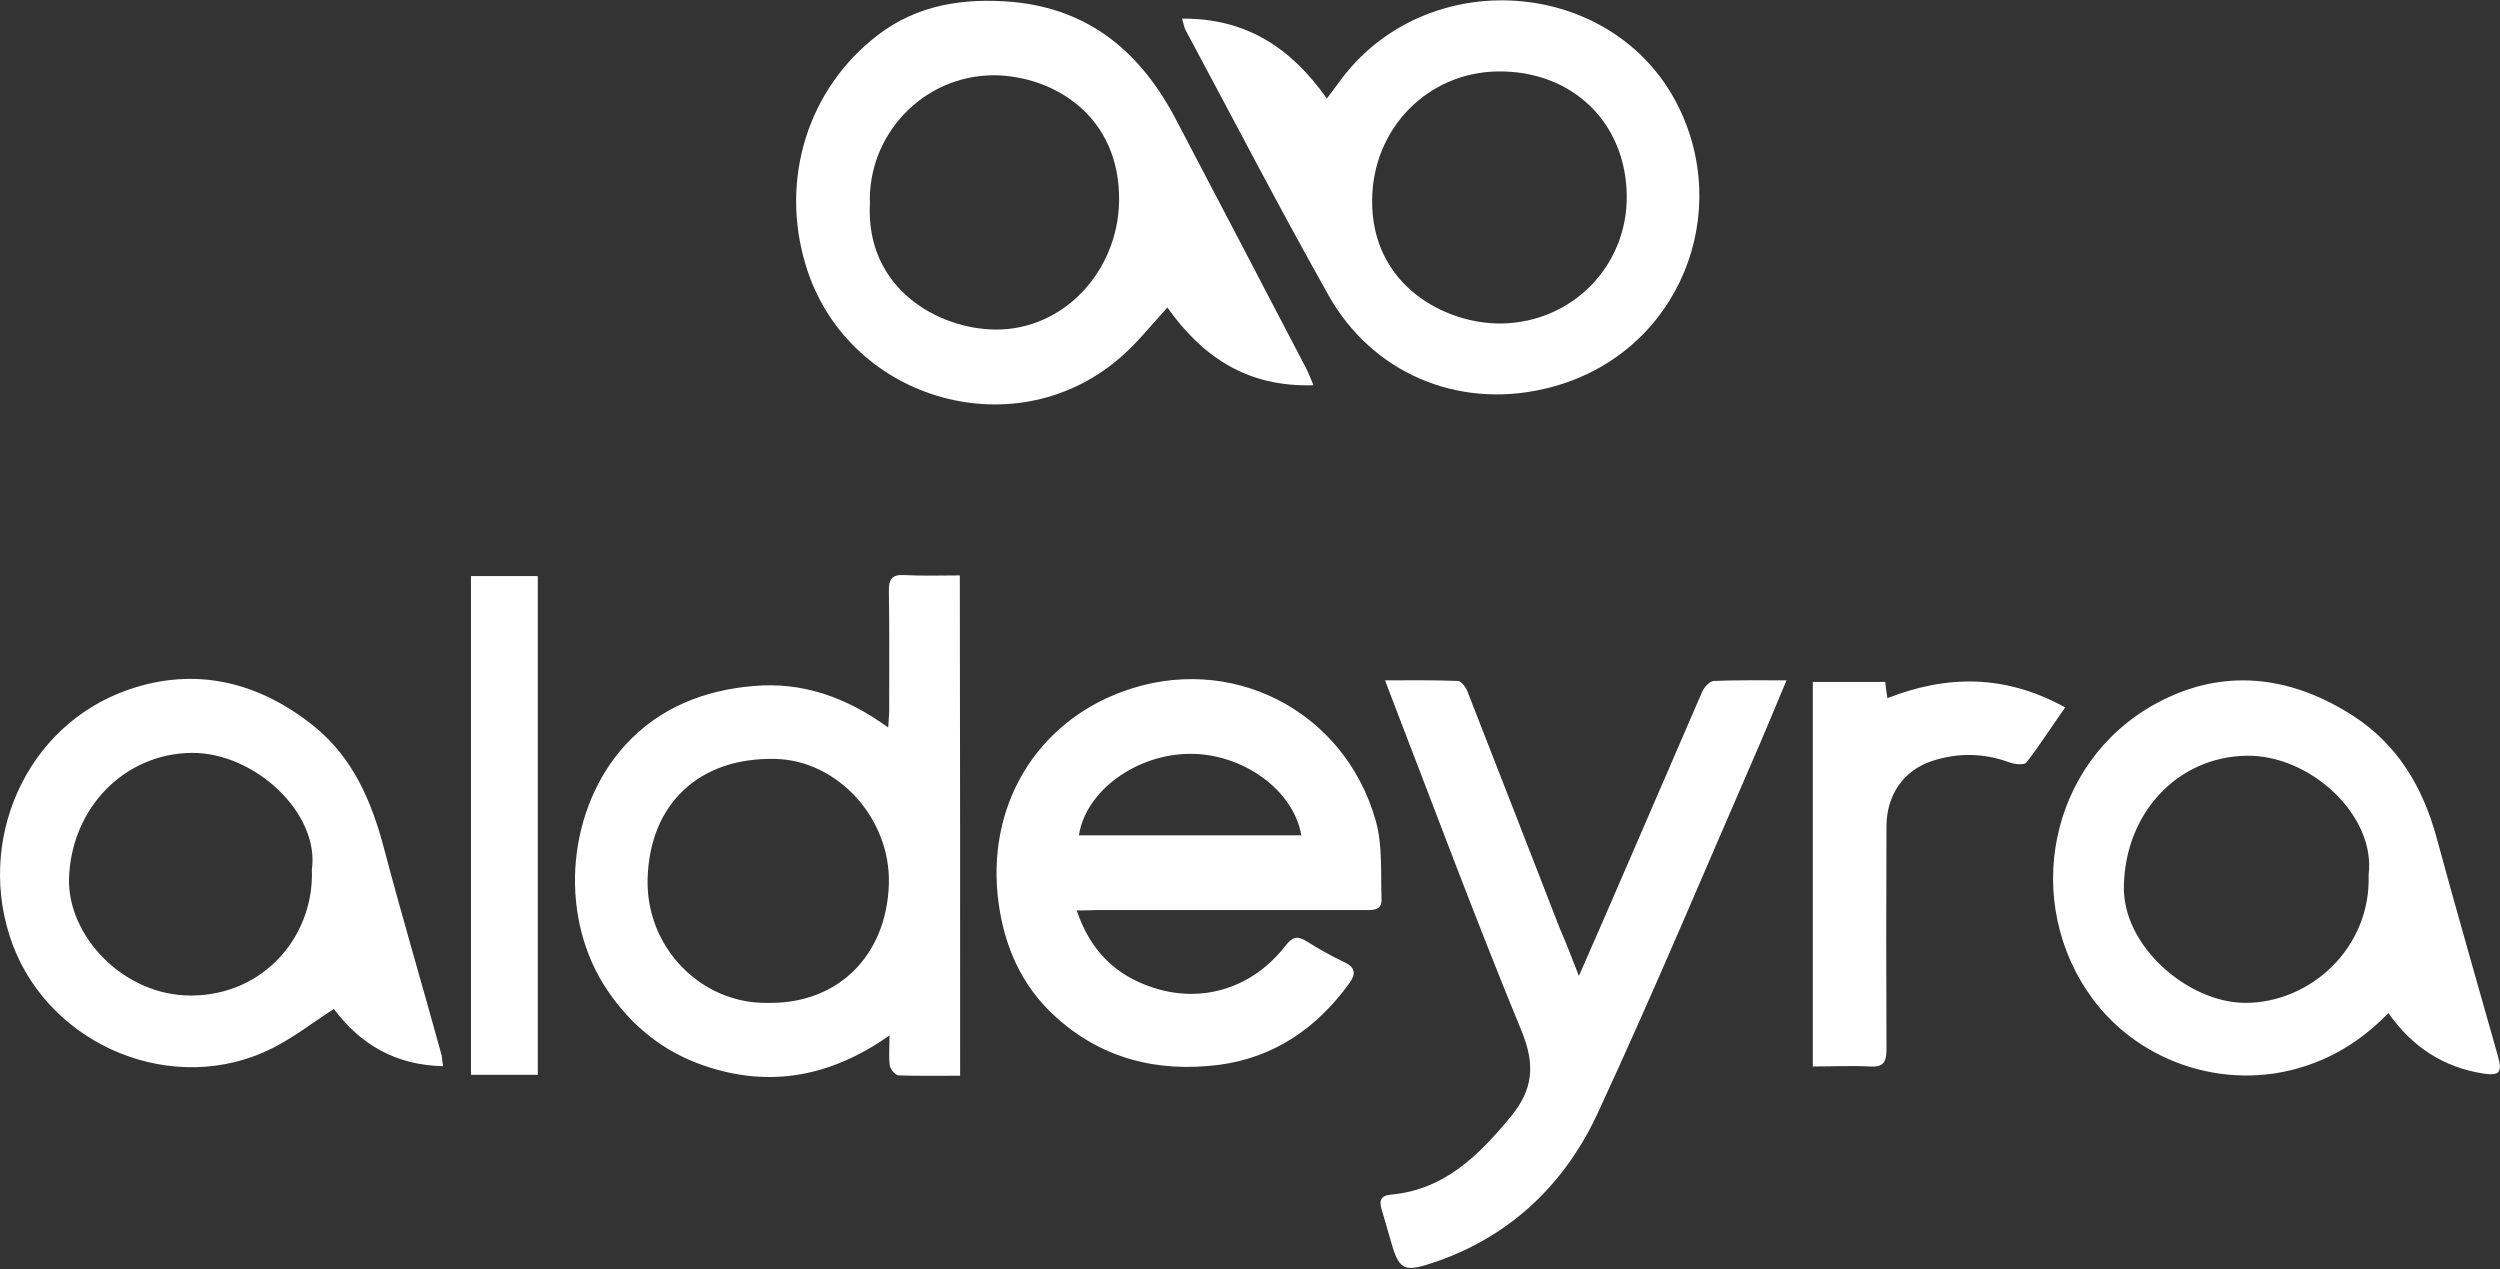 <svg version="1.2" xmlns="http://www.w3.org/2000/svg" viewBox="0 0 1568 796" width="1568" height="796">
	<rect x="0" y="0" width="1568" height="796" fill="#333333" stroke="none"/>
	<title>aldeyra-svg</title>
	<style>
		.s0 { fill: #ffffff } 
	</style>
	<g id="Layer">
		<path id="Layer" fill-rule="evenodd" class="s0" d="m823.8 241.6c-41.7 1.4-69.8-18-91.6-48.7-10.4 11.2-19.6 23.1-30.9 32.5-66.7 56.3-171.1 24.4-196.1-59.6-16.1-53.7 1.6-110.4 45.5-143.9 24.8-19 53.9-23.3 84.3-20.7 48.9 4.5 81 32.3 102.8 74.2 27.3 52 54.3 103.7 81.4 155.6 1.6 3 2.6 6 4.6 10.6zm-278.2-114c-2.8 53.3 42.7 78.9 79 79.1 42.5 0.2 76.5-36.4 77.3-80.4 0.8-54.1-41.6-78.7-78.3-79.1-44.9 0-79.4 37.6-78 80.4z"/>
		<path id="Layer" fill-rule="evenodd" class="s0" d="m741.4 11.7c40.1-0.4 68.5 18.4 90.8 50.1 3.8-5 6.8-9.2 10-13.4 55.9-72.4 173.7-61.6 212 21.6 32.5 70.4-5.2 155.6-86 174-54.7 12.5-107.8-10.4-135-58.9-30.9-54.9-59.9-110.9-89.8-166.6-0.8-1.6-1-3.6-2-6.8zm278.9 111.2c-0.4-45.9-34-78.5-80.5-78.1-44.5 0.4-79 36-79.2 80.9-0.4 53.4 45.9 77.6 81 77.2 44.3-0.6 79.1-35.9 78.7-80z"/>
	</g>
	<g id="Layer">
		<path id="Layer" fill-rule="evenodd" class="s0" d="m602.2 674.7c-13.3 0-25.9 0.2-38.5-0.2-2 0-5.2-3.8-5.6-6-0.8-5.5-0.2-11.3-0.2-19.1-38.3 27.1-78.4 33.5-120.9 17.3-25-9.7-44.2-26.7-58.5-49.4-28.4-45.9-22.4-110.8 14.1-150.5 21.4-23.1 49.3-33.9 79.7-36.5 30.7-2.8 58.3 6.8 84.8 26 0.2-4.8 0.6-7.8 0.6-11 0-24.6 0.2-49.5-0.2-74.2-0.2-7.6 1.8-11 10-10.4 11.2 0.6 22.4 0.2 34.5 0.2 0.2 104.7 0.2 208.3 0.2 313.8zm-121.1-45.7c44.1 1 75-29.3 76.4-74.6 1.2-40.9-31.9-77.4-71-78.4-47.7-1.2-78.9 27.9-80.3 74.8-1.4 43.5 33.7 78.8 74.9 78.2zm194.2-58c8.6 25.5 24.6 40.9 48.1 48.5 31 10.1 62.5 0 82.9-26.4 4.2-5.4 7.3-6.4 13.1-2.8 7.6 4.8 15.4 9.2 23.4 13 7.8 3.6 7.6 7.8 3.2 13.8-20.4 28.1-47.5 46.4-81.7 50.8-38.3 4.8-73.6-3.8-102.8-30.7-20.7-18.9-31.3-43.3-35.1-70.2-8.6-61.7 24-113.5 77.3-133.1 67.6-25.1 139.3 11.2 159.1 80.6 4.5 15.6 3.1 33.1 3.7 49.5 0.4 7.4-6.1 6.8-10.9 6.8-28.4 0-56.7 0-85.1 0-27.7 0-55.5 0-83.2 0-3.4 0.2-7 0.2-12 0.2zm1.4-47.1q69.7 0 139.5 0c-4.9-28.5-36.9-51.5-70.4-51.1-33.4 0.4-64.9 23.4-69.1 51.1zm821.3 111.5c-15.6 16-32.6 27-52.9 33.5-50.1 16.2-107-3.2-136.2-47.6-41.5-62.5-20.5-149.5 49.1-183 40.5-19.6 81.1-13.2 118.4 11 27.4 17.9 43.1 44.3 51.7 75.6 12.4 45.7 25.6 91.4 38.5 137.1 3 10.7 1.2 12.9-9.3 11.3-24.8-4-44.2-16.5-59.3-37.9zm-12.4-86.8c4.6-37.1-36.5-75.2-76.5-74.6-42.7 0.6-76 35.1-77 81.6-1 38.1 40.7 73.4 76.2 73.4 41 0 78.9-34.7 77.3-80.4zm-1207.7 120.1c-29.8-0.6-51.9-13.7-68.5-35.9-13 8.4-25 17.8-38.5 24.6-61.3 30.9-139-0.6-163.1-65.3-23.6-64.2 8.1-137 72.4-159.4 42.1-14.8 82.1-5.2 117 23 24.4 19.9 35.9 47 43.7 76.6 11.4 43.1 24 85.6 35.8 128.5 0.6 1.8 0.6 4.3 1.2 7.9zm-82.3-123.3c5-35.1-35.5-73.4-75.3-73.2-42.1 0.4-75.4 34.3-77 78.4-1.2 36.1 33.9 74 76.7 73.8 45.9-0.2 77.2-37.7 75.6-79zm794.7 66.7c10.2-23.4 19.4-44.1 28.2-64.7 16.5-37.9 32.7-75.8 49.1-113.5 1.2-2.8 4.6-6.6 7.2-6.8 14.7-0.6 29.1-0.4 45.7-0.4-6 14.2-11 26.6-16.4 39.1-33.7 77.4-66.3 155.3-101.8 231.9-20.2 43.9-53.7 76.8-100.6 93.3-22 7.6-24.2 6.4-30.2-15.5-1.6-5.8-3.4-11.4-5-17.2-1.5-5-0.6-8.4 5.6-9 33.8-3 55.3-24.5 75.5-49 14-17 15.4-32.4 6.8-53.5-29-70.4-55.5-141.7-82.9-212.7-0.6-1.8-1.4-3.6-2.8-7.4 16 0 30.8-0.2 45.6 0.4 2.2 0 5.1 4 6.1 6.6 19.4 49.5 38.6 99 57.9 148.6 4 9.2 7.4 18 12 29.8zm146.7 56.8c0-81.2 0-161 0-241.2 15.4 0 30.2 0 45.4 0 0.4 3.6 0.8 6.8 1.4 10.2 37.7-14.8 74.2-14.8 111.5 5.8-8.5 12-15.9 23.7-24.3 34.5-1.4 1.8-7.4 1.2-10.6 0-16.2-6-32.7-6.2-48.9-0.8-17.8 6-28.1 21.3-28.3 40.5q-0.3 70.1 0 140.1c0 8.1-1.8 11.5-10.4 10.9-11.6-0.6-23.2 0-35.8 0zm-841.6-307.6c14 0 27.6 0 41.9 0 0 104.1 0 207.9 0 312.8-13.9 0-27.7 0-41.9 0 0-104.5 0-208.3 0-312.8z"/>
	</g>
</svg>
